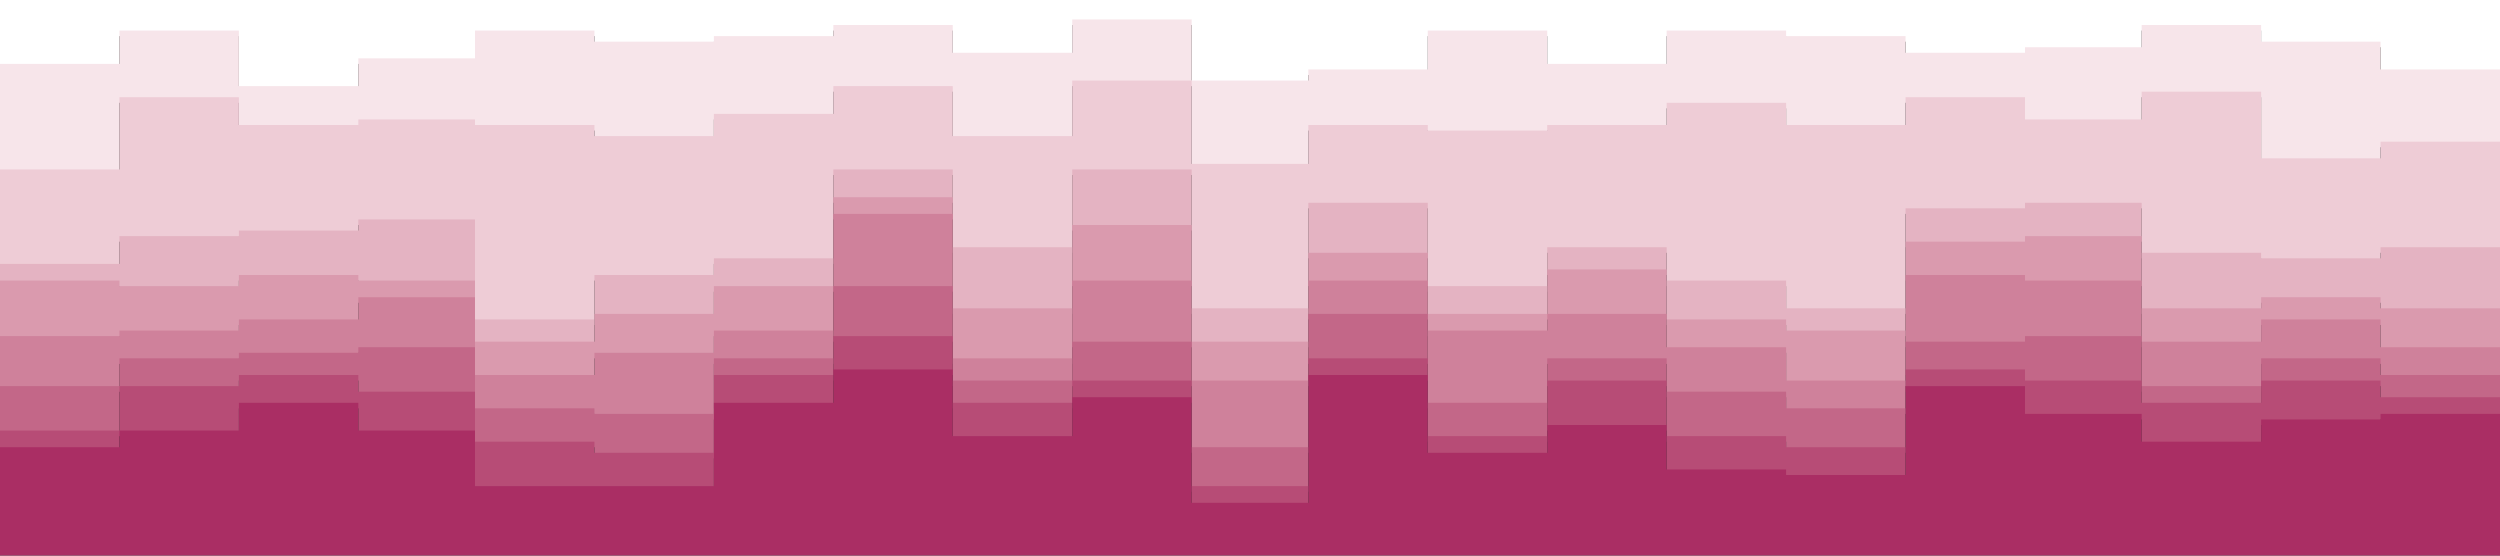 <svg id="visual" viewBox="0 0 900 200" width="900" height="200" xmlns="http://www.w3.org/2000/svg" xmlns:xlink="http://www.w3.org/1999/xlink" version="1.1"><rect x="0" y="0" width="900" height="200" fill="#333333" stroke="none"/><path d="M0 25L43 25L43 13L86 13L86 33L129 33L129 23L171 23L171 13L214 13L214 17L257 17L257 15L300 15L300 11L343 11L343 21L386 21L386 9L429 9L429 31L471 31L471 27L514 27L514 13L557 13L557 25L600 25L600 13L643 13L643 15L686 15L686 21L729 21L729 19L771 19L771 11L814 11L814 17L857 17L857 27L900 27L900 17L900 0L900 0L857 0L857 0L814 0L814 0L771 0L771 0L729 0L729 0L686 0L686 0L643 0L643 0L600 0L600 0L557 0L557 0L514 0L514 0L471 0L471 0L429 0L429 0L386 0L386 0L343 0L343 0L300 0L300 0L257 0L257 0L214 0L214 0L171 0L171 0L129 0L129 0L86 0L86 0L43 0L43 0L0 0Z" fill="#ffffff"></path><path d="M0 63L43 63L43 37L86 37L86 47L129 47L129 45L171 45L171 47L214 47L214 51L257 51L257 43L300 43L300 33L343 33L343 51L386 51L386 31L429 31L429 61L471 61L471 47L514 47L514 49L557 49L557 47L600 47L600 39L643 39L643 47L686 47L686 37L729 37L729 45L771 45L771 35L814 35L814 59L857 59L857 53L900 53L900 45L900 15L900 25L857 25L857 15L814 15L814 9L771 9L771 17L729 17L729 19L686 19L686 13L643 13L643 11L600 11L600 23L557 23L557 11L514 11L514 25L471 25L471 29L429 29L429 7L386 7L386 19L343 19L343 9L300 9L300 13L257 13L257 15L214 15L214 11L171 11L171 21L129 21L129 31L86 31L86 11L43 11L43 23L0 23Z" fill="#f7e5ea"></path><path d="M0 97L43 97L43 87L86 87L86 85L129 85L129 81L171 81L171 117L214 117L214 101L257 101L257 95L300 95L300 63L343 63L343 91L386 91L386 63L429 63L429 113L471 113L471 75L514 75L514 105L557 105L557 91L600 91L600 103L643 103L643 113L686 113L686 77L729 77L729 75L771 75L771 93L814 93L814 95L857 95L857 91L900 91L900 93L900 43L900 51L857 51L857 57L814 57L814 33L771 33L771 43L729 43L729 35L686 35L686 45L643 45L643 37L600 37L600 45L557 45L557 47L514 47L514 45L471 45L471 59L429 59L429 29L386 29L386 49L343 49L343 31L300 31L300 41L257 41L257 49L214 49L214 45L171 45L171 43L129 43L129 45L86 45L86 35L43 35L43 61L0 61Z" fill="#eeccd6"></path><path d="M0 103L43 103L43 105L86 105L86 101L129 101L129 103L171 103L171 125L214 125L214 115L257 115L257 105L300 105L300 73L343 73L343 113L386 113L386 83L429 83L429 125L471 125L471 93L514 93L514 115L557 115L557 99L600 99L600 117L643 117L643 121L686 121L686 89L729 89L729 87L771 87L771 113L814 113L814 109L857 109L857 113L900 113L900 107L900 91L900 89L857 89L857 93L814 93L814 91L771 91L771 73L729 73L729 75L686 75L686 111L643 111L643 101L600 101L600 89L557 89L557 103L514 103L514 73L471 73L471 111L429 111L429 61L386 61L386 89L343 89L343 61L300 61L300 93L257 93L257 99L214 99L214 115L171 115L171 79L129 79L129 83L86 83L86 85L43 85L43 95L0 95Z" fill="#e4b3c2"></path><path d="M0 123L43 123L43 121L86 121L86 117L129 117L129 109L171 109L171 137L214 137L214 129L257 129L257 121L300 121L300 79L343 79L343 131L386 131L386 103L429 103L429 139L471 139L471 103L514 103L514 121L557 121L557 115L600 115L600 127L643 127L643 139L686 139L686 101L729 101L729 103L771 103L771 125L814 125L814 117L857 117L857 127L900 127L900 123L900 105L900 111L857 111L857 107L814 107L814 111L771 111L771 85L729 85L729 87L686 87L686 119L643 119L643 115L600 115L600 97L557 97L557 113L514 113L514 91L471 91L471 123L429 123L429 81L386 81L386 111L343 111L343 71L300 71L300 103L257 103L257 113L214 113L214 123L171 123L171 101L129 101L129 99L86 99L86 103L43 103L43 101L0 101Z" fill="#da9aae"></path><path d="M0 141L43 141L43 131L86 131L86 129L129 129L129 127L171 127L171 149L214 149L214 151L257 151L257 131L300 131L300 105L343 105L343 139L386 139L386 125L429 125L429 163L471 163L471 115L514 115L514 147L557 147L557 131L600 131L600 143L643 143L643 149L686 149L686 125L729 125L729 123L771 123L771 141L814 141L814 131L857 131L857 137L900 137L900 147L900 121L900 125L857 125L857 115L814 115L814 123L771 123L771 101L729 101L729 99L686 99L686 137L643 137L643 125L600 125L600 113L557 113L557 119L514 119L514 101L471 101L471 137L429 137L429 101L386 101L386 129L343 129L343 77L300 77L300 119L257 119L257 127L214 127L214 135L171 135L171 107L129 107L129 115L86 115L86 119L43 119L43 121L0 121Z" fill="#cf819b"></path><path d="M0 157L43 157L43 141L86 141L86 137L129 137L129 143L171 143L171 161L214 161L214 165L257 165L257 137L300 137L300 123L343 123L343 147L386 147L386 139L429 139L429 177L471 177L471 131L514 131L514 159L557 159L557 139L600 139L600 159L643 159L643 163L686 163L686 135L729 135L729 139L771 139L771 147L814 147L814 139L857 139L857 145L900 145L900 159L900 145L900 135L857 135L857 129L814 129L814 139L771 139L771 121L729 121L729 123L686 123L686 147L643 147L643 141L600 141L600 129L557 129L557 145L514 145L514 113L471 113L471 161L429 161L429 123L386 123L386 137L343 137L343 103L300 103L300 129L257 129L257 149L214 149L214 147L171 147L171 125L129 125L129 127L86 127L86 129L43 129L43 139L0 139Z" fill="#c36788"></path><path d="M0 163L43 163L43 157L86 157L86 147L129 147L129 157L171 157L171 177L214 177L214 177L257 177L257 147L300 147L300 135L343 135L343 159L386 159L386 145L429 145L429 183L471 183L471 137L514 137L514 165L557 165L557 155L600 155L600 171L643 171L643 173L686 173L686 141L729 141L729 151L771 151L771 161L814 161L814 153L857 153L857 151L900 151L900 167L900 157L900 143L857 143L857 137L814 137L814 145L771 145L771 137L729 137L729 133L686 133L686 161L643 161L643 157L600 157L600 137L557 137L557 157L514 157L514 129L471 129L471 175L429 175L429 137L386 137L386 145L343 145L343 121L300 121L300 135L257 135L257 163L214 163L214 159L171 159L171 141L129 141L129 135L86 135L86 139L43 139L43 155L0 155Z" fill="#b74c76"></path><path d="M0 201L43 201L43 201L86 201L86 201L129 201L129 201L171 201L171 201L214 201L214 201L257 201L257 201L300 201L300 201L343 201L343 201L386 201L386 201L429 201L429 201L471 201L471 201L514 201L514 201L557 201L557 201L600 201L600 201L643 201L643 201L686 201L686 201L729 201L729 201L771 201L771 201L814 201L814 201L857 201L857 201L900 201L900 201L900 165L900 149L857 149L857 151L814 151L814 159L771 159L771 149L729 149L729 139L686 139L686 171L643 171L643 169L600 169L600 153L557 153L557 163L514 163L514 135L471 135L471 181L429 181L429 143L386 143L386 157L343 157L343 133L300 133L300 145L257 145L257 175L214 175L214 175L171 175L171 155L129 155L129 145L86 145L86 155L43 155L43 161L0 161Z" fill="#aa2e64"></path></svg>